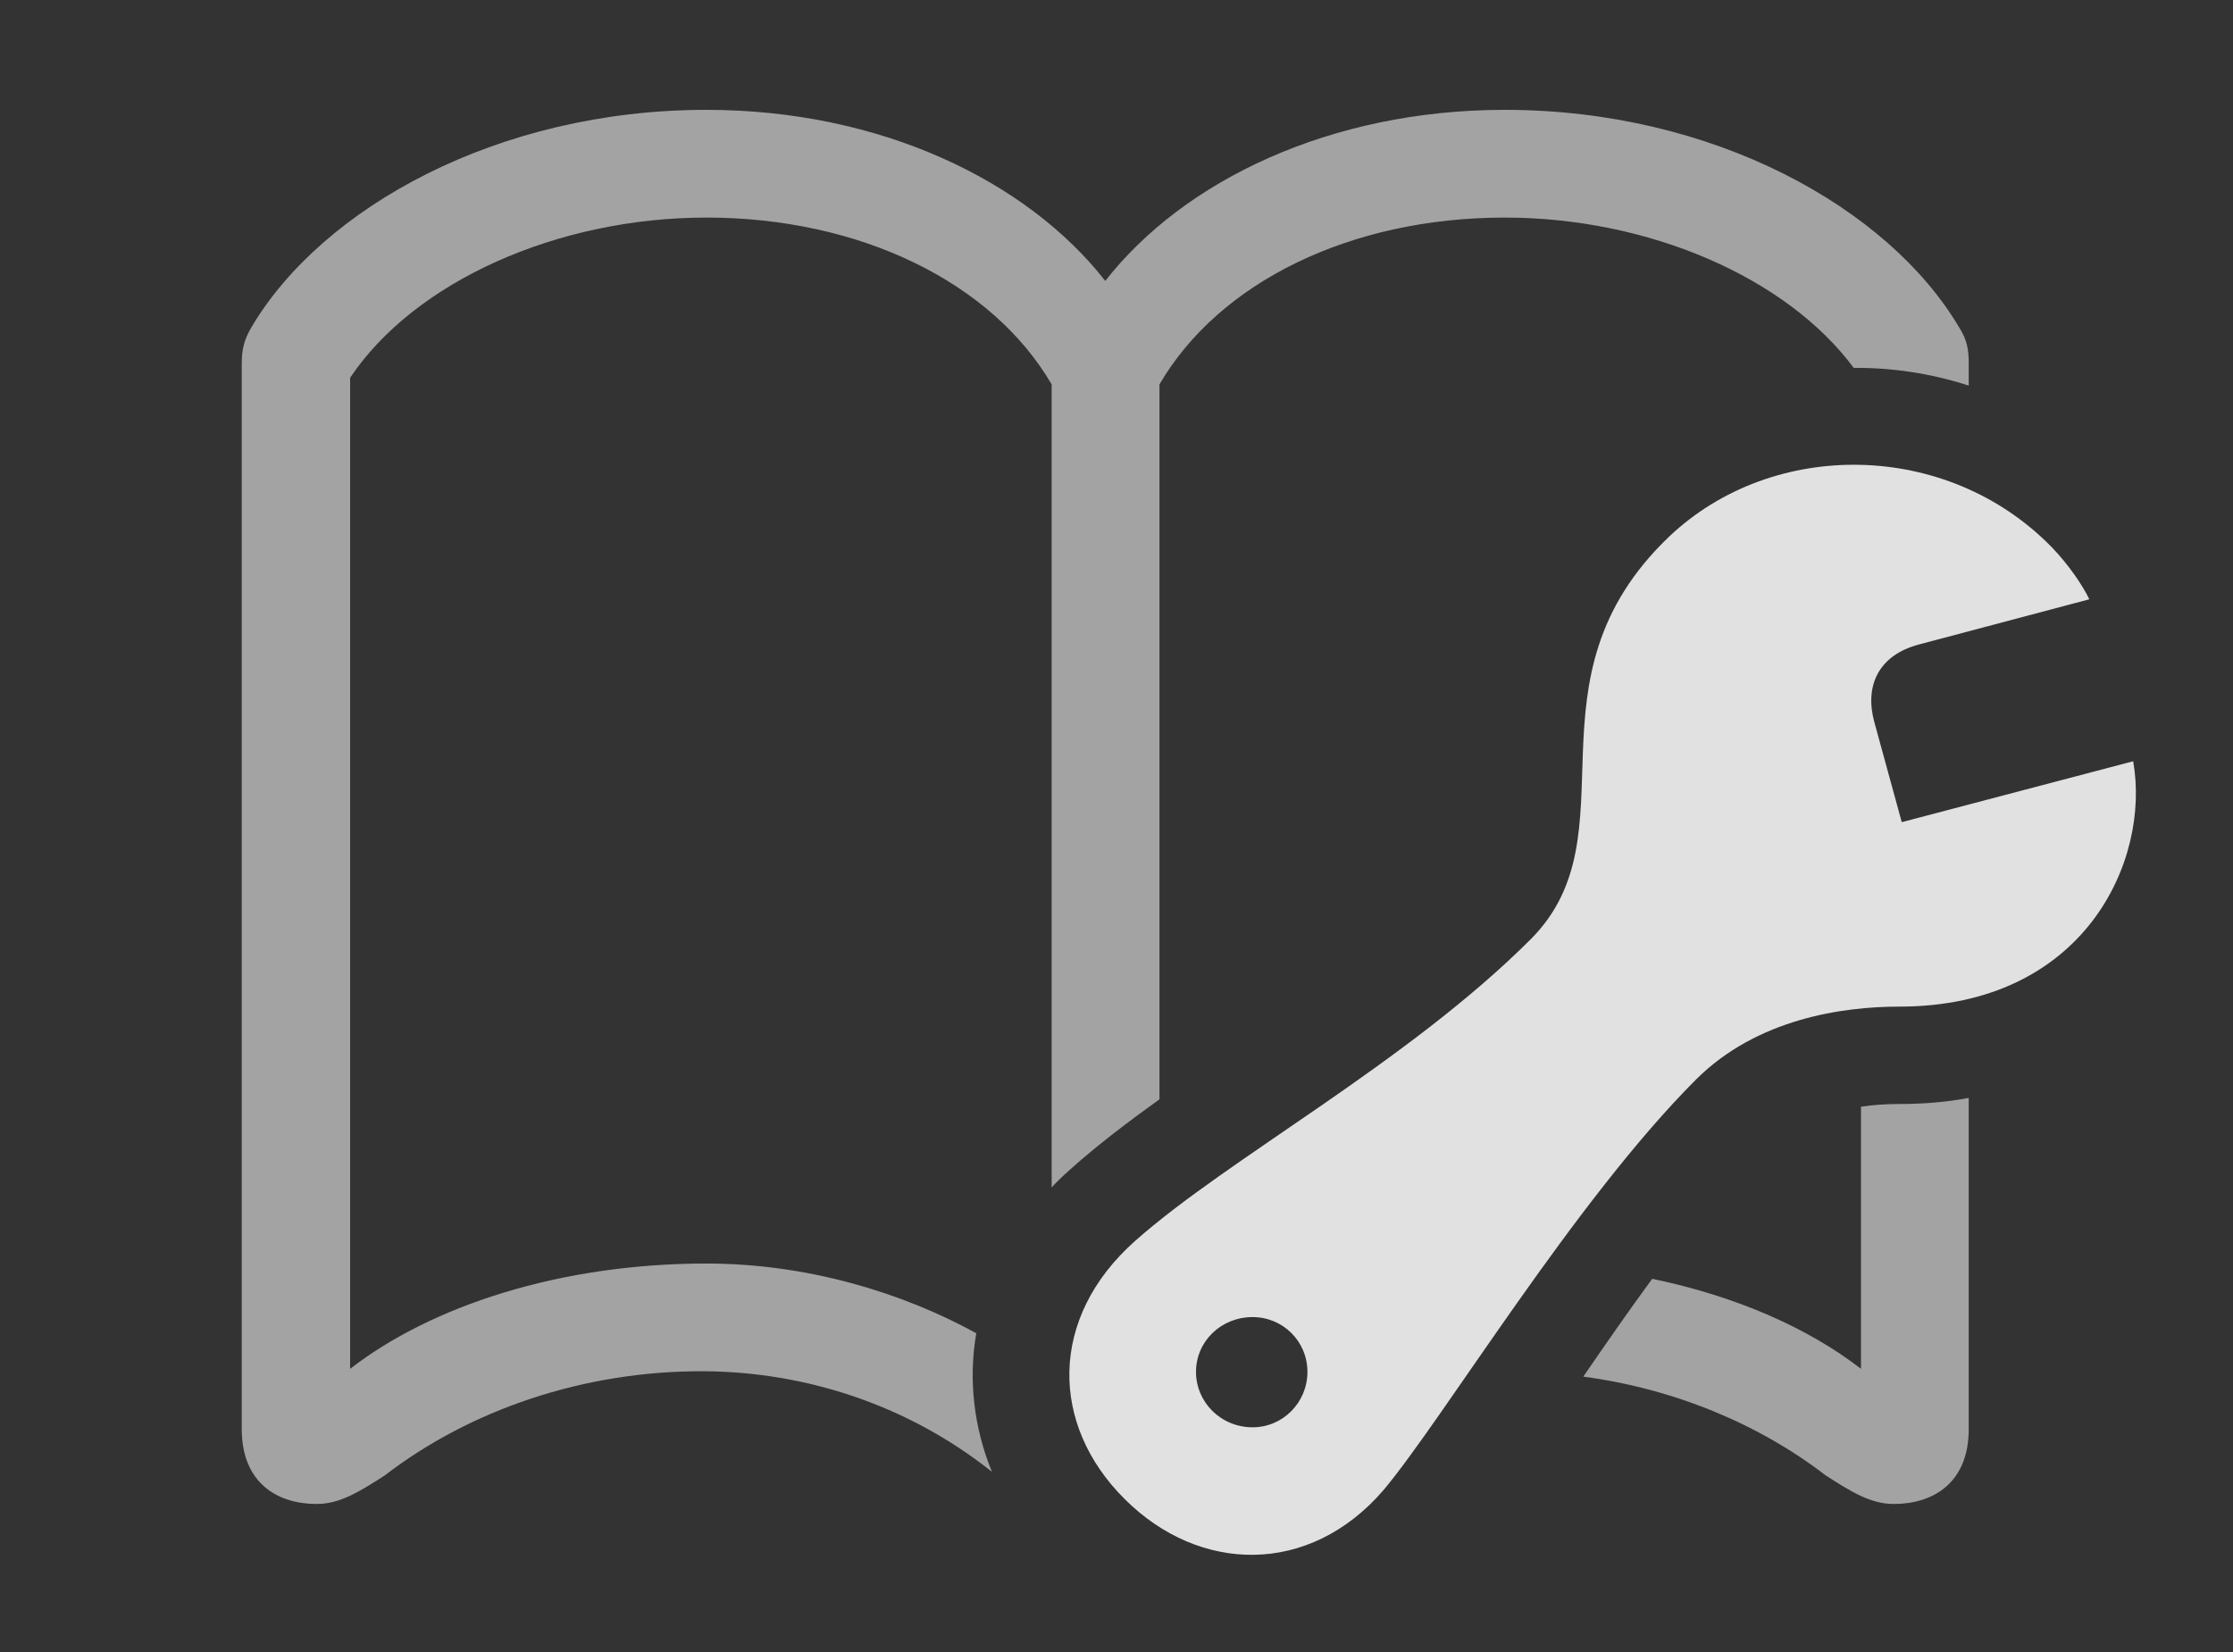 <?xml version="1.0" encoding="UTF-8"?>
<!--Generator: Apple Native CoreSVG 232.5-->
<!DOCTYPE svg
PUBLIC "-//W3C//DTD SVG 1.1//EN"
       "http://www.w3.org/Graphics/SVG/1.1/DTD/svg11.dtd">
<svg version="1.1" xmlns="http://www.w3.org/2000/svg" xmlns:xlink="http://www.w3.org/1999/xlink" width="35.81" height="26.502">
 <rect width="100%" height="100%" fill="#333333" stroke="none"/>
 <g>
  <rect height="26.502" opacity="0" width="35.81" x="0" y="0"/>
  <path d="M31.416 5.248C31.553 5.463 31.572 5.619 31.572 5.844L31.572 6.185C30.974 5.992 30.35 5.896 29.727 5.901C28.648 4.445 26.431 3.49 24.131 3.49C21.66 3.49 19.551 4.525 18.594 6.166L18.594 17.634C18.074 18.007 17.589 18.377 17.168 18.754C17.06 18.849 16.958 18.946 16.865 19.047L16.865 6.166C15.908 4.525 13.789 3.49 11.328 3.49C8.936 3.49 6.65 4.516 5.615 6.059L5.615 21.957C6.924 20.942 8.994 20.268 11.328 20.268C12.937 20.268 14.463 20.73 15.656 21.386C15.528 22.131 15.616 22.894 15.907 23.609C14.58 22.55 12.938 22.005 11.289 21.996C9.355 21.986 7.529 22.621 6.172 23.666C5.762 23.93 5.449 24.125 5.078 24.125C4.443 24.125 3.877 23.783 3.877 22.924L3.877 5.844C3.877 5.619 3.906 5.463 4.033 5.248C5.166 3.334 7.979 1.762 11.328 1.762C14.111 1.762 16.465 2.895 17.725 4.506C18.984 2.895 21.338 1.762 24.131 1.762C27.48 1.762 30.283 3.334 31.416 5.248ZM31.572 22.924C31.572 23.783 31.006 24.125 30.371 24.125C30 24.125 29.688 23.93 29.277 23.666C28.212 22.846 26.857 22.278 25.391 22.082C25.758 21.547 26.134 21.006 26.496 20.513C27.839 20.791 29.001 21.303 29.844 21.957L29.844 17.753C30.037 17.723 30.24 17.709 30.459 17.709C30.855 17.709 31.227 17.677 31.572 17.611Z" fill="#ffffff" fill-opacity="0.55"/>
  <path d="M18.037 24.047C19.229 25.238 20.996 25.287 22.188 23.901C23.154 22.748 25.244 19.272 27.197 17.318C28.184 16.332 29.57 16.147 30.459 16.147C33.428 16.147 34.492 13.803 34.209 12.211L30.498 13.188L30.059 11.586C29.902 11.02 30.107 10.512 30.781 10.336L33.506 9.613C33.398 9.389 33.174 9.057 32.9 8.774C31.23 7.065 28.438 7.025 26.768 8.607C24.355 10.912 26.23 13.373 24.551 15.063C22.559 17.055 19.697 18.578 18.203 19.906C16.816 21.137 16.836 22.855 18.037 24.047ZM20.088 22.895C19.58 22.895 19.18 22.494 19.18 22.006C19.18 21.518 19.58 21.127 20.088 21.127C20.576 21.127 20.967 21.518 20.967 22.006C20.967 22.494 20.576 22.895 20.088 22.895Z" fill="#ffffff" fill-opacity="0.85"/>
 </g>
</svg>

